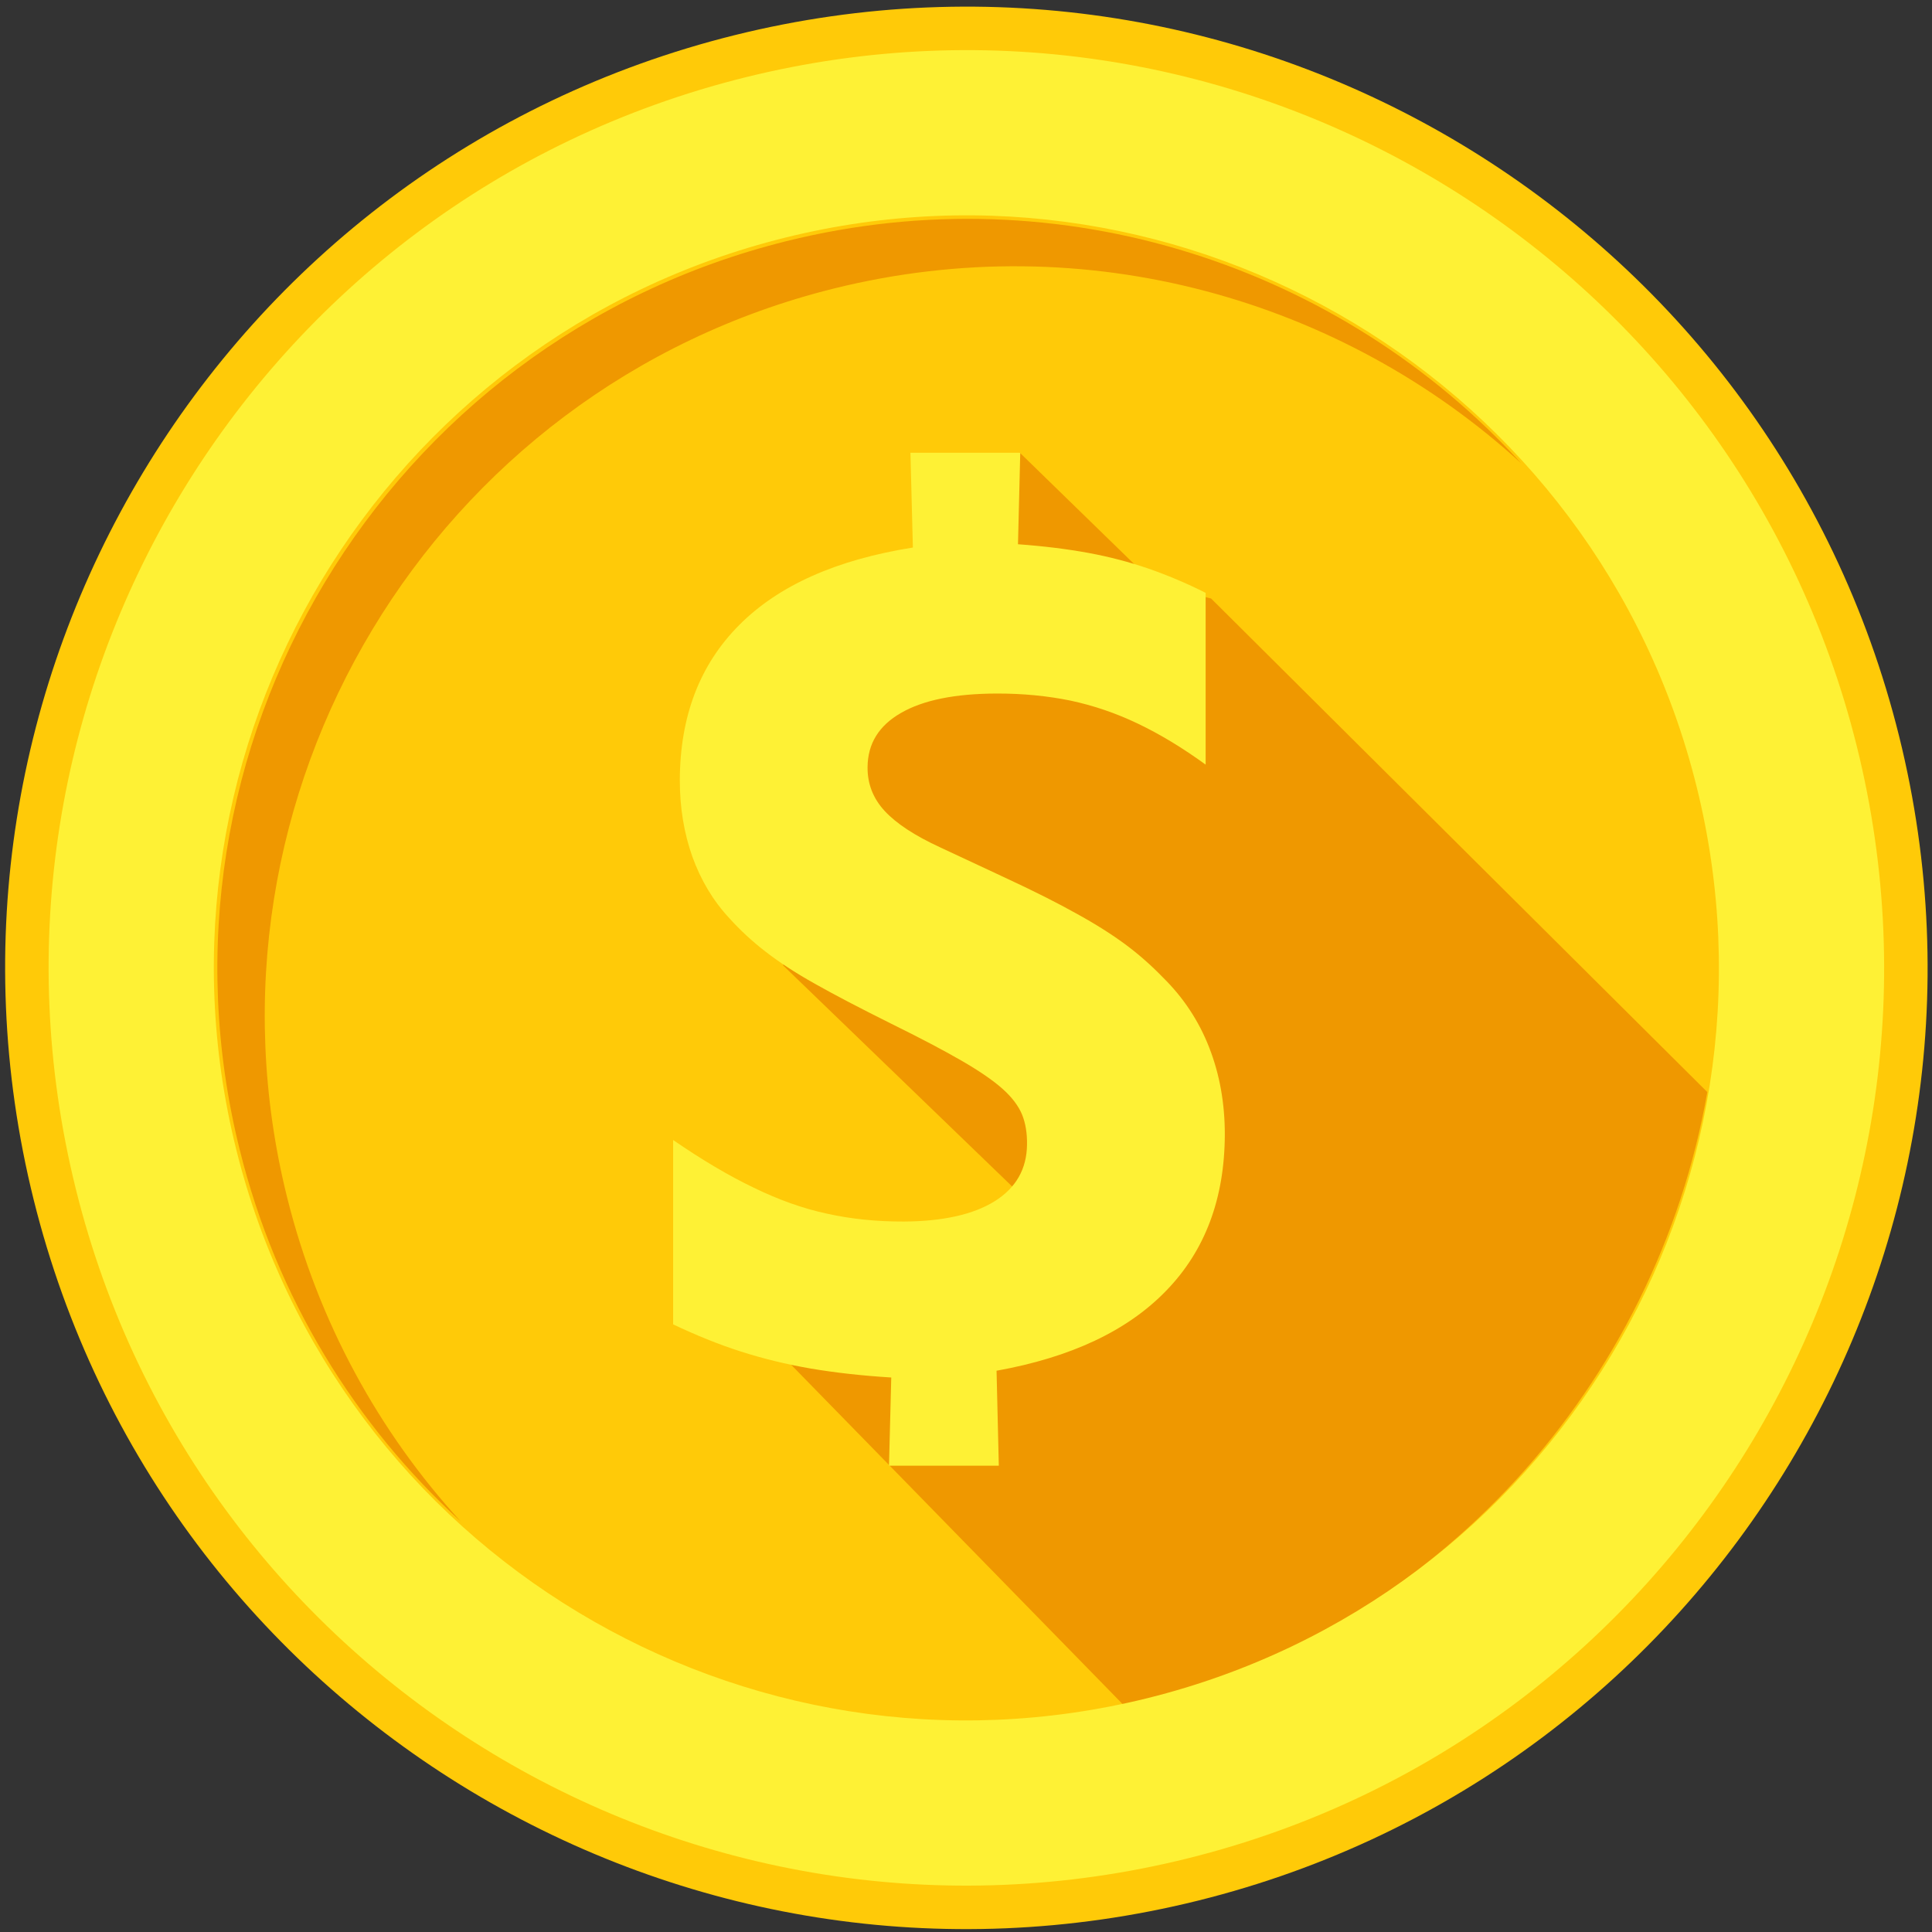 <?xml version="1.0" standalone="no"?>
<!DOCTYPE svg PUBLIC "-//W3C//DTD SVG 1.1//EN" "http://www.w3.org/Graphics/SVG/1.1/DTD/svg11.dtd">
<!--Generator: Xara Designer (www.xara.com), SVG filter version: 4.0.0.1-->
<svg stroke-width="0.501" stroke-linejoin="bevel" fill-rule="evenodd" xmlns:xlink="http://www.w3.org/1999/xlink" xmlns="http://www.w3.org/2000/svg" version="1.1" overflow="visible" width="20.55pt" height="20.55pt" viewBox="0 0 20.55 20.55">
 <rect x="0" y="0" width="20.55" height="20.55" fill="#333333" stroke="none"/>
 <defs>
  <marker id="DefaultArrow2" markerUnits="strokeWidth" viewBox="0 0 1 1" markerWidth="1" markerHeight="1" overflow="visible" orient="auto">
   <!-- REF_ARROW_STRAIGHT (-2) -->
   <g transform="scale(0.009)">
    <!-- 1/108 -->
    <path d="M -9 54 L -9 -54 L 117 0 z"/>
   </g>
  </marker>
  <marker id="DefaultArrow3" markerUnits="strokeWidth" viewBox="0 0 1 1" markerWidth="1" markerHeight="1" overflow="visible" orient="auto">
   <!-- REF_ARROW_ANGLED -->
   <g transform="scale(0.009)">
    <path d="M -27 54 L -9 0 L -27 -54 L 135 0 z"/>
   </g>
  </marker>
  <marker id="DefaultArrow4" markerUnits="strokeWidth" viewBox="0 0 1 1" markerWidth="1" markerHeight="1" overflow="visible" orient="auto">
   <!-- REF_ARROW_ROUNDED -->
   <g transform="scale(0.009)">
    <path d="M -9,0 L -9,-45 C -9,-51.708 2.808,-56.580 9,-54 L 117,-9 C 120.916,-7.369 126.000,-4.242 126,0 C 126,4.242 120.916,7.369 117,9 L 9,54 C 2.808,56.580 -9,51.708 -9,45 z"/>
   </g>
  </marker>
  <marker id="DefaultArrow5" markerUnits="strokeWidth" viewBox="0 0 1 1" markerWidth="1" markerHeight="1" overflow="visible" orient="auto">
   <!-- REF_ARROW_SPOT -->
   <g transform="scale(0.009)">
    <path d="M -54, 0 C -54,29.807 -29.807,54 0,54 C 29.807,54 54,29.807 54,0 C 54,-29.807 29.807,-54 0,-54 C -29.807,-54 -54,-29.807 -54,0 z"/>
   </g>
  </marker>
  <marker id="DefaultArrow6" markerUnits="strokeWidth" viewBox="0 0 1 1" markerWidth="1" markerHeight="1" overflow="visible" orient="auto">
   <!-- REF_ARROW_DIAMOND -->
   <g transform="scale(0.009)">
    <path d="M -63,0 L 0,63 L 63,0 L 0,-63 z"/>
   </g>
  </marker>
  <marker id="DefaultArrow7" markerUnits="strokeWidth" viewBox="0 0 1 1" markerWidth="1" markerHeight="1" overflow="visible" orient="auto">
   <!-- REF_ARROW_FEATHER -->
   <g transform="scale(0.009)">
    <path d="M 18,-54 L 108,-54 L 63,0 L 108,54 L 18, 54 L -36,0 z"/>
   </g>
  </marker>
  <marker id="DefaultArrow8" markerUnits="strokeWidth" viewBox="0 0 1 1" markerWidth="1" markerHeight="1" overflow="visible" orient="auto">
   <!-- REF_ARROW_FEATHER2 -->
   <g transform="scale(0.009)">
    <path d="M -36,0 L 18,-54 L 54,-54 L 18,-18 L 27,-18 L 63,-54 L 99,-54 L 63,-18 L 72,-18 L 108,-54 L 144,-54 L 90,0 L 144,54 L 108,54 L 72,18 L 63,18 L 99,54 L 63,54 L 27,18 L 18,18 L 54,54 L 18,54 z"/>
   </g>
  </marker>
  <marker id="DefaultArrow9" markerUnits="strokeWidth" viewBox="0 0 1 1" markerWidth="1" markerHeight="1" overflow="visible" orient="auto">
   <!-- REF_ARROW_HOLLOWDIAMOND -->
   <g transform="scale(0.009)">
    <path d="M 0,45 L -45,0 L 0, -45 L 45, 0 z M 0, 63 L-63, 0 L 0, -63 L 63, 0 z"/>
   </g>
  </marker>
  <filter id="StainedFilter">
   <feBlend mode="multiply" in2="BackgroundImage" in="SourceGraphic" result="blend"/>
   <feComposite in="blend" in2="SourceAlpha" operator="in" result="comp"/>
  </filter>
  <filter id="BleachFilter">
   <feBlend mode="screen" in2="BackgroundImage" in="SourceGraphic" result="blend"/>
   <feComposite in="blend" in2="SourceAlpha" operator="in" result="comp"/>
  </filter>
  <filter id="InvertTransparencyBitmapFilter">
   <feComponentTransfer>
    <feFuncR type="gamma" amplitude="1.055" exponent=".417" offset="-0.055"/>
    <feFuncG type="gamma" amplitude="1.055" exponent=".417" offset="-0.055"/>
    <feFuncB type="gamma" amplitude="1.055" exponent=".417" offset="-0.055"/>
   </feComponentTransfer>
   <feComponentTransfer>
    <feFuncR type="linear" slope="-1" intercept="1"/>
    <feFuncG type="linear" slope="-1" intercept="1"/>
    <feFuncB type="linear" slope="-1" intercept="1"/>
    <feFuncA type="linear" slope="1" intercept="0"/>
   </feComponentTransfer>
   <feComponentTransfer>
    <feFuncR type="gamma" amplitude="1" exponent="2.4" offset="0"/>
    <feFuncG type="gamma" amplitude="1" exponent="2.4" offset="0"/>
    <feFuncB type="gamma" amplitude="1" exponent="2.4" offset="0"/>
   </feComponentTransfer>
  </filter>
 </defs>
 <g id="Document" fill="none" stroke="black" font-family="Times New Roman" font-size="16" transform="scale(1 -1)">
  <g id="Spread" transform="translate(0 -20.55)">
   <g id="Layer 1">
    <g id="Group" stroke-linecap="round" stroke="none">
     <path d="M 7.814,20.176 C 13.29,21.536 18.839,18.196 20.2,12.72 C 21.56,7.244 18.22,1.695 12.744,0.334 C 7.268,-1.026 1.719,2.314 0.358,7.79 C -1.002,13.266 2.338,18.815 7.814,20.176 Z" stroke-linejoin="miter" fill="#ffca08" stroke-width="0.141" marker-start="none" marker-end="none" stroke-miterlimit="79.84"/>
     <path d="M 8.349,18.022 C 12.637,19.087 16.981,16.472 18.046,12.185 C 19.111,7.897 16.496,3.553 12.209,2.488 C 7.921,1.423 3.577,4.038 2.512,8.325 C 1.447,12.613 4.062,16.957 8.349,18.022 Z" stroke-linejoin="miter" fill="#ffca08" stroke-width="0.111" marker-start="none" marker-end="none" stroke-miterlimit="79.84"/>
     <path d="M 2.549,8.324 C 1.487,12.595 4.093,16.924 8.365,17.985 C 11.304,18.716 14.271,17.71 16.181,15.622 C 14.276,17.362 11.561,18.15 8.869,17.481 C 4.598,16.42 1.991,12.091 3.053,7.818 C 3.384,6.486 4.033,5.315 4.9,4.367 C 3.782,5.39 2.94,6.742 2.549,8.324 Z" stroke-linejoin="miter" fill="#ef9800" stroke-width="0.111" marker-start="none" marker-end="none" stroke-miterlimit="79.84"/>
     <path d="M 11.984,2.38 L 8.395,6.054 L 11.032,7.673 L 8.331,10.28 L 8.395,12.714 L 10.846,15.736 L 12.289,14.331 L 12.882,14.184 L 18.16,8.934 C 17.616,5.841 15.309,3.207 12.068,2.401 C 12.04,2.395 12.012,2.388 11.984,2.38 Z" fill="#ef9800" stroke-width="0.123" stroke-linejoin="miter" marker-start="none" marker-end="none" stroke-miterlimit="79.84"/>
     <g id="Group_1" fill-rule="nonzero" stroke-linejoin="round" stroke-width="0.3" fill="#fef135" stroke-miterlimit="79.84">
      <g id="Group_2">
       <path d="M 9.456,4.96 L 10.624,4.96 L 10.6,5.97 C 11.39,6.112 11.992,6.394 12.405,6.822 C 12.818,7.247 13.026,7.802 13.028,8.483 C 13.028,8.816 12.973,9.124 12.861,9.41 C 12.75,9.694 12.585,9.942 12.368,10.155 C 12.246,10.281 12.113,10.399 11.967,10.507 C 11.823,10.613 11.65,10.723 11.449,10.833 C 11.249,10.945 11.007,11.067 10.719,11.201 L 9.998,11.538 C 9.729,11.662 9.533,11.791 9.41,11.924 C 9.286,12.058 9.226,12.215 9.228,12.391 C 9.23,12.64 9.348,12.832 9.584,12.967 C 9.819,13.103 10.159,13.172 10.6,13.173 C 10.878,13.174 11.141,13.148 11.386,13.098 C 11.63,13.046 11.869,12.965 12.103,12.853 C 12.338,12.741 12.579,12.595 12.824,12.417 L 12.824,14.244 C 12.618,14.348 12.414,14.433 12.213,14.503 C 12.012,14.572 11.799,14.628 11.576,14.669 C 11.353,14.71 11.103,14.741 10.828,14.761 L 10.852,15.734 L 9.684,15.734 L 9.71,14.726 C 8.896,14.597 8.28,14.322 7.862,13.901 C 7.443,13.48 7.232,12.93 7.231,12.248 C 7.231,11.957 7.276,11.687 7.365,11.436 C 7.455,11.188 7.585,10.968 7.76,10.781 C 7.874,10.655 8,10.538 8.14,10.43 C 8.28,10.321 8.455,10.205 8.668,10.086 C 8.88,9.966 9.151,9.825 9.48,9.661 C 9.785,9.511 10.033,9.38 10.224,9.27 C 10.415,9.16 10.562,9.059 10.663,8.969 C 10.765,8.878 10.834,8.786 10.872,8.693 C 10.909,8.601 10.926,8.494 10.924,8.375 C 10.921,8.116 10.807,7.915 10.58,7.773 C 10.354,7.632 10.03,7.559 9.613,7.557 C 9.323,7.556 9.051,7.584 8.795,7.641 C 8.538,7.696 8.28,7.789 8.017,7.917 C 7.754,8.043 7.468,8.212 7.16,8.424 L 7.16,6.463 C 7.401,6.349 7.64,6.251 7.878,6.175 C 8.115,6.099 8.364,6.038 8.625,5.993 C 8.885,5.949 9.171,5.917 9.48,5.898 L 9.456,4.96 Z" marker-start="none" marker-end="none"/>
      </g>
     </g>
     <path d="M 0.807,7.901 C -0.492,13.13 2.697,18.428 7.926,19.727 C 13.154,21.026 18.452,17.837 19.751,12.609 C 21.05,7.38 17.861,2.082 12.633,0.783 C 7.404,-0.516 2.106,2.673 0.807,7.901 Z M 12.208,2.488 C 16.496,3.554 19.111,7.897 18.046,12.184 C 16.981,16.472 12.638,19.087 8.35,18.022 C 4.062,16.957 1.447,12.614 2.512,8.326 C 3.578,4.038 7.921,1.423 12.208,2.488 Z" stroke-width="0.135" fill="#fef135" stroke-linejoin="miter" marker-start="none" marker-end="none" stroke-miterlimit="79.84"/>
    </g>
   </g>
  </g>
 </g>
</svg>
